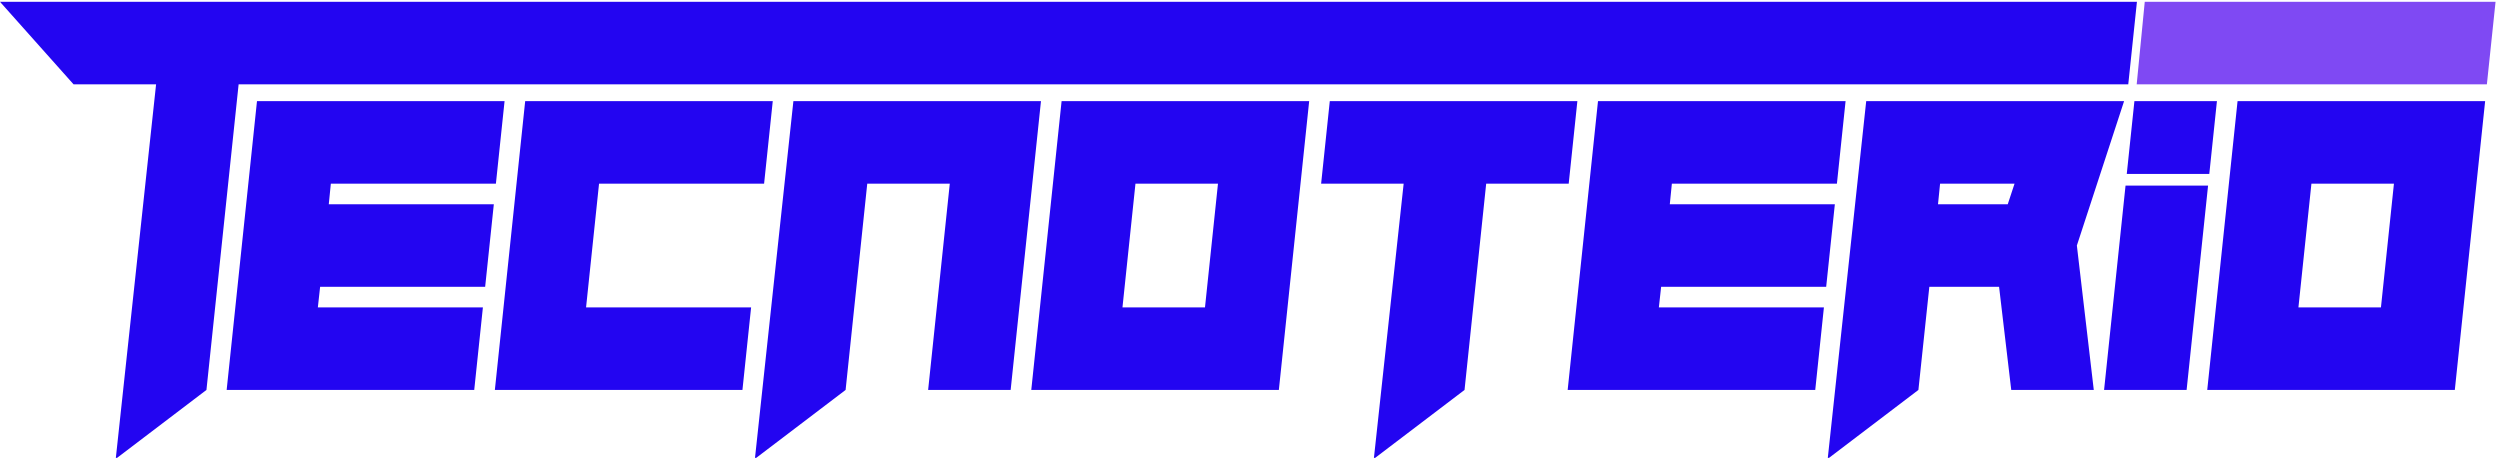 <?xml version="1.0" encoding="UTF-8" standalone="no"?>
<!-- Created with Inkscape (http://www.inkscape.org/) -->

<svg
   width="291.059mm"
   height="53.306mm"
   viewBox="0 0 291.059 53.306"
   version="1.1"
   id="svg1014"
   inkscape:version="1.2.2 (b0a8486541, 2022-12-01)"
   sodipodi:docname="tt_logo_hor.svg"
   xmlns:inkscape="http://www.inkscape.org/namespaces/inkscape"
   xmlns:sodipodi="http://sodipodi.sourceforge.net/DTD/sodipodi-0.dtd"
   xmlns="http://www.w3.org/2000/svg"
   xmlns:svg="http://www.w3.org/2000/svg">
  <sodipodi:namedview
     id="namedview1016"
     pagecolor="#ffffff"
     bordercolor="#666666"
     borderopacity="1.0"
     inkscape:showpageshadow="2"
     inkscape:pageopacity="0.0"
     inkscape:pagecheckerboard="0"
     inkscape:deskcolor="#d1d1d1"
     inkscape:document-units="mm"
     showgrid="false"
     inkscape:zoom="0.76613356"
     inkscape:cx="706.1432"
     inkscape:cy="261.05109"
     inkscape:window-width="1920"
     inkscape:window-height="1010"
     inkscape:window-x="1920"
     inkscape:window-y="406"
     inkscape:window-maximized="1"
     inkscape:current-layer="layer1" />
  <defs
     id="defs1011" />
  <g
     inkscape:label="Layer 1"
     inkscape:groupmode="layer"
     id="layer1"
     transform="translate(-3.219,-7.608)">
    <g
       id="g58"
       transform="matrix(0.136,0,0,0.136,3.219,125.867)">
	<g
   id="g8">
		<g
   id="g6">
			<path
   class="st0"
   d="m 1836.03,-868 h 300.3 l -7.42,70.65 h -299.78 z"
   id="path4"
   style="fill:#7f49f3" />

		</g>

	</g>

	<g
   id="g12">
		<path
   class="st1"
   d="m 204.27,-797.35 -27.54,261.61 -77.65,59 34.54,-320.61 H 62.98 L 0,-868 h 1829.33 l -7.42,70.65 z"
   id="path10"
   style="fill:#2305f1" />

	</g>

	<g
   id="g16">
		<path
   class="st1"
   d="m 272.1,-606.39 h 141.29 l -7.42,70.65 H 194.03 L 220,-783 h 211.94 l -7.42,70.65 h -141.3 l -1.77,17.66 h 141.29 l -7.42,70.65 H 274.04 Z"
   id="path14"
   style="fill:#2305f1" />

	</g>

	<g
   id="g20">
		<path
   class="st1"
   d="m 661.53,-783 -7.42,70.65 H 512.82 l -11.12,105.96 h 141.29 l -7.42,70.65 H 423.63 L 449.59,-783 Z"
   id="path18"
   style="fill:#2305f1" />

	</g>

	<g
   id="g24">
		<path
   class="st1"
   d="m 742.42,-712.35 -18.54,176.61 -77.65,59 32.96,-306.26 h 211.94 l -25.96,247.26 h -70.64 l 18.54,-176.61 z"
   id="path22"
   style="fill:#2305f1" />

	</g>

	<g
   id="g28">
		<path
   class="st1"
   d="m 908.79,-783 h 211.94 l -25.96,247.26 H 882.83 Z m 63.23,70.65 -11.13,105.97 h 70.64 l 11.13,-105.97 z"
   id="path26"
   style="fill:#2305f1" />

	</g>

	<g
   id="g32">
		<path
   class="st1"
   d="m 1272.26,-712.35 -18.54,176.61 -77.65,59 25.54,-235.61 h -70.65 l 7.42,-70.65 h 211.94 l -7.42,70.65 z"
   id="path30"
   style="fill:#2305f1" />

	</g>

	<g
   id="g36">
		<path
   class="st1"
   d="m 1420.08,-606.39 h 141.29 l -7.42,70.65 H 1342.01 L 1367.98,-783 h 211.94 l -7.42,70.65 h -141.29 l -1.77,17.66 h 141.29 l -7.42,70.65 h -141.29 z"
   id="path34"
   style="fill:#2305f1" />

	</g>

	<g
   id="g40">
		<path
   class="st1"
   d="m 1597.58,-783 h 220.77 l -40.44,123.63 14.48,123.63 h -70.65 l -10.42,-88.31 h -59.7 l -9.36,88.31 -77.65,59 z m 63.23,70.65 -1.77,17.66 h 59.7 l 5.83,-17.66 z"
   id="path38"
   style="fill:#2305f1" />

	</g>

	<g
   id="g44">
		<path
   class="st1"
   d="m 1915.48,-783 h 211.94 l -25.96,247.26 h -211.94 z m 63.23,70.65 -11.13,105.97 h 70.64 l 11.13,-105.97 z"
   id="path42"
   style="fill:#2305f1" />

	</g>

	<g
   id="g56">
		<g
   id="g54">
			<g
   id="g48">
				<polygon
   class="st1"
   points="1897.82,-783 1827.18,-783 1820.63,-720.66 1891.28,-720.66 "
   id="polygon46"
   style="fill:#2305f1" />

			</g>

			<g
   id="g52">
				<polygon
   class="st1"
   points="1801.21,-535.74 1871.86,-535.74 1890.23,-710.66 1819.58,-710.66 "
   id="polygon50"
   style="fill:#2305f1" />

			</g>

		</g>

	</g>

</g>
  </g>
</svg>
